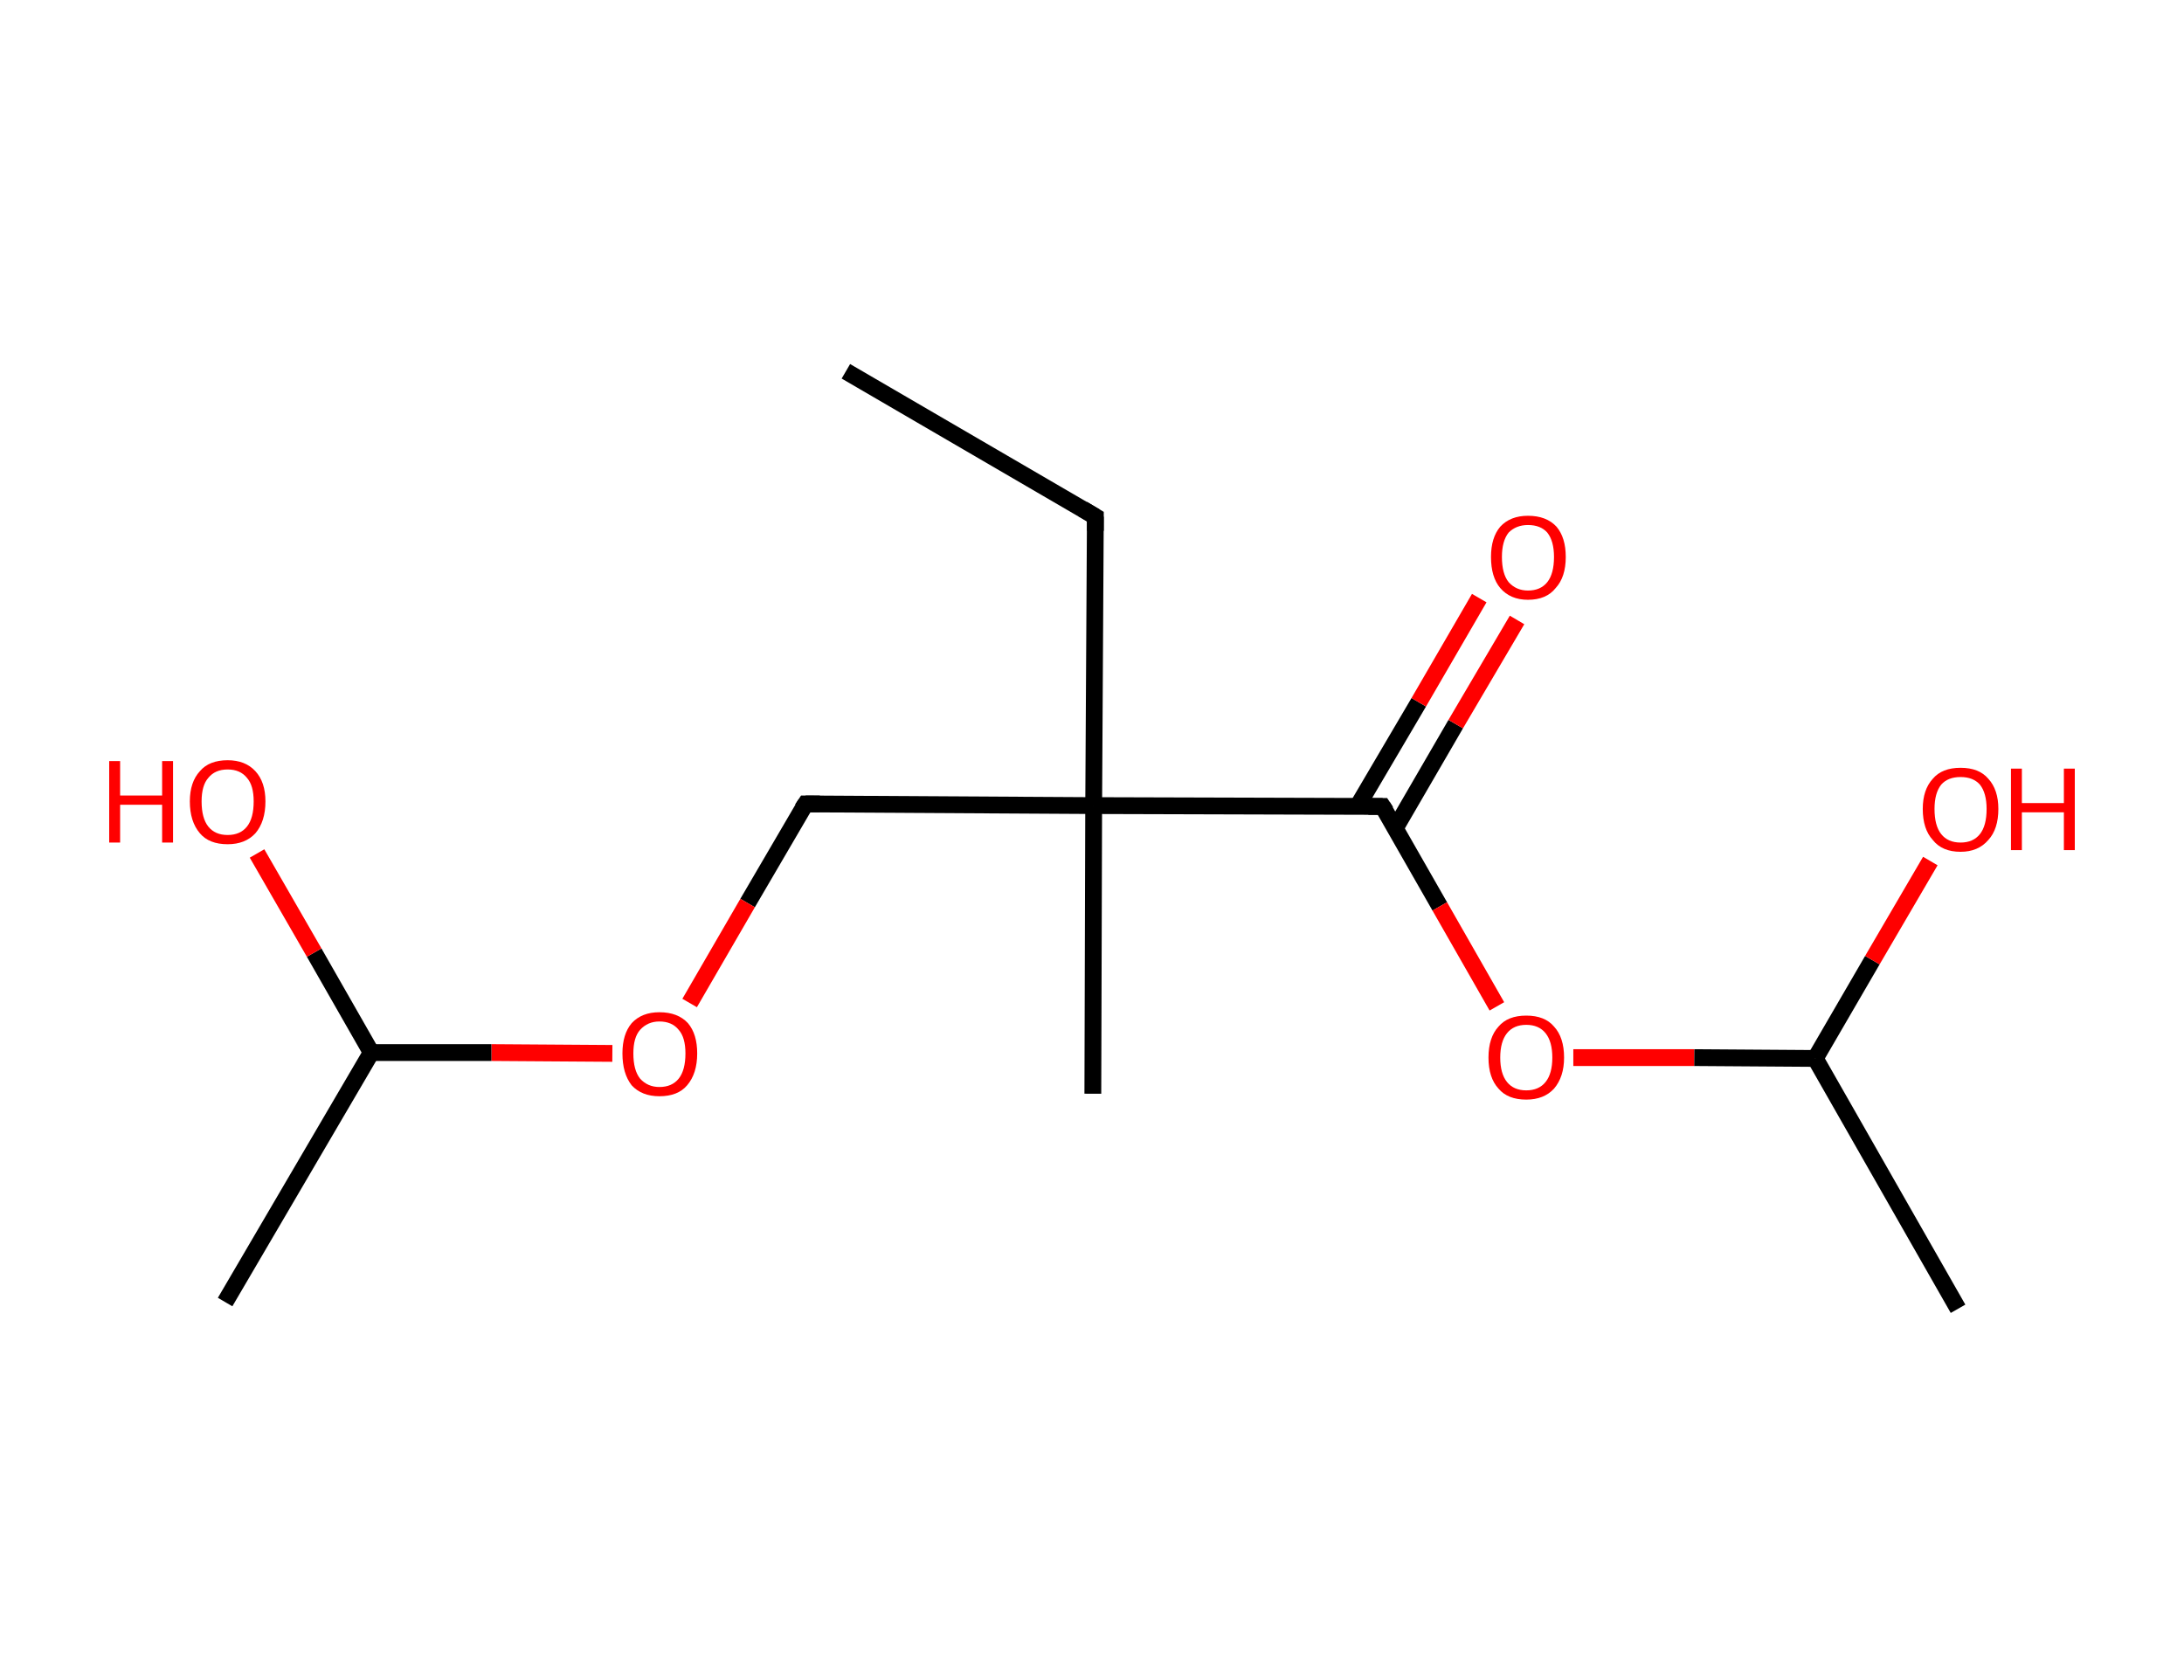 <?xml version='1.0' encoding='ASCII' standalone='yes'?>
<svg xmlns="http://www.w3.org/2000/svg" xmlns:rdkit="http://www.rdkit.org/xml" xmlns:xlink="http://www.w3.org/1999/xlink" version="1.1" baseProfile="full" xml:space="preserve" width="260px" height="200px" viewBox="0 0 260 200">
<!-- END OF HEADER -->
<rect style="opacity:1.0;fill:#FFFFFF;stroke:none" width="260.0" height="200.0" x="0.0" y="0.0"> </rect>
<path class="bond-0 atom-0 atom-1" d="M 100.7,44.2 L 130.4,61.5" style="fill:none;fill-rule:evenodd;stroke:#000000;stroke-width:2.0px;stroke-linecap:butt;stroke-linejoin:miter;stroke-opacity:1"/>
<path class="bond-1 atom-1 atom-2" d="M 130.4,61.5 L 130.2,95.9" style="fill:none;fill-rule:evenodd;stroke:#000000;stroke-width:2.0px;stroke-linecap:butt;stroke-linejoin:miter;stroke-opacity:1"/>
<path class="bond-2 atom-2 atom-3" d="M 130.2,95.9 L 130.1,130.2" style="fill:none;fill-rule:evenodd;stroke:#000000;stroke-width:2.0px;stroke-linecap:butt;stroke-linejoin:miter;stroke-opacity:1"/>
<path class="bond-3 atom-2 atom-4" d="M 130.2,95.9 L 95.9,95.7" style="fill:none;fill-rule:evenodd;stroke:#000000;stroke-width:2.0px;stroke-linecap:butt;stroke-linejoin:miter;stroke-opacity:1"/>
<path class="bond-4 atom-4 atom-5" d="M 95.9,95.7 L 89.0,107.5" style="fill:none;fill-rule:evenodd;stroke:#000000;stroke-width:2.0px;stroke-linecap:butt;stroke-linejoin:miter;stroke-opacity:1"/>
<path class="bond-4 atom-4 atom-5" d="M 89.0,107.5 L 82.1,119.4" style="fill:none;fill-rule:evenodd;stroke:#FF0000;stroke-width:2.0px;stroke-linecap:butt;stroke-linejoin:miter;stroke-opacity:1"/>
<path class="bond-5 atom-5 atom-6" d="M 72.9,125.4 L 58.5,125.3" style="fill:none;fill-rule:evenodd;stroke:#FF0000;stroke-width:2.0px;stroke-linecap:butt;stroke-linejoin:miter;stroke-opacity:1"/>
<path class="bond-5 atom-5 atom-6" d="M 58.5,125.3 L 44.2,125.3" style="fill:none;fill-rule:evenodd;stroke:#000000;stroke-width:2.0px;stroke-linecap:butt;stroke-linejoin:miter;stroke-opacity:1"/>
<path class="bond-6 atom-6 atom-7" d="M 44.2,125.3 L 26.8,155.0" style="fill:none;fill-rule:evenodd;stroke:#000000;stroke-width:2.0px;stroke-linecap:butt;stroke-linejoin:miter;stroke-opacity:1"/>
<path class="bond-7 atom-6 atom-8" d="M 44.2,125.3 L 37.4,113.4" style="fill:none;fill-rule:evenodd;stroke:#000000;stroke-width:2.0px;stroke-linecap:butt;stroke-linejoin:miter;stroke-opacity:1"/>
<path class="bond-7 atom-6 atom-8" d="M 37.4,113.4 L 30.6,101.6" style="fill:none;fill-rule:evenodd;stroke:#FF0000;stroke-width:2.0px;stroke-linecap:butt;stroke-linejoin:miter;stroke-opacity:1"/>
<path class="bond-8 atom-2 atom-9" d="M 130.2,95.9 L 164.6,96.0" style="fill:none;fill-rule:evenodd;stroke:#000000;stroke-width:2.0px;stroke-linecap:butt;stroke-linejoin:miter;stroke-opacity:1"/>
<path class="bond-9 atom-9 atom-10" d="M 166.1,98.6 L 173.3,86.2" style="fill:none;fill-rule:evenodd;stroke:#000000;stroke-width:2.0px;stroke-linecap:butt;stroke-linejoin:miter;stroke-opacity:1"/>
<path class="bond-9 atom-9 atom-10" d="M 173.3,86.2 L 180.6,73.8" style="fill:none;fill-rule:evenodd;stroke:#FF0000;stroke-width:2.0px;stroke-linecap:butt;stroke-linejoin:miter;stroke-opacity:1"/>
<path class="bond-9 atom-9 atom-10" d="M 161.6,96.0 L 168.9,83.6" style="fill:none;fill-rule:evenodd;stroke:#000000;stroke-width:2.0px;stroke-linecap:butt;stroke-linejoin:miter;stroke-opacity:1"/>
<path class="bond-9 atom-9 atom-10" d="M 168.9,83.6 L 176.1,71.2" style="fill:none;fill-rule:evenodd;stroke:#FF0000;stroke-width:2.0px;stroke-linecap:butt;stroke-linejoin:miter;stroke-opacity:1"/>
<path class="bond-10 atom-9 atom-11" d="M 164.6,96.0 L 171.4,107.9" style="fill:none;fill-rule:evenodd;stroke:#000000;stroke-width:2.0px;stroke-linecap:butt;stroke-linejoin:miter;stroke-opacity:1"/>
<path class="bond-10 atom-9 atom-11" d="M 171.4,107.9 L 178.2,119.8" style="fill:none;fill-rule:evenodd;stroke:#FF0000;stroke-width:2.0px;stroke-linecap:butt;stroke-linejoin:miter;stroke-opacity:1"/>
<path class="bond-11 atom-11 atom-12" d="M 187.3,125.9 L 201.7,125.9" style="fill:none;fill-rule:evenodd;stroke:#FF0000;stroke-width:2.0px;stroke-linecap:butt;stroke-linejoin:miter;stroke-opacity:1"/>
<path class="bond-11 atom-11 atom-12" d="M 201.7,125.9 L 216.1,126.0" style="fill:none;fill-rule:evenodd;stroke:#000000;stroke-width:2.0px;stroke-linecap:butt;stroke-linejoin:miter;stroke-opacity:1"/>
<path class="bond-12 atom-12 atom-13" d="M 216.1,126.0 L 233.1,155.8" style="fill:none;fill-rule:evenodd;stroke:#000000;stroke-width:2.0px;stroke-linecap:butt;stroke-linejoin:miter;stroke-opacity:1"/>
<path class="bond-13 atom-12 atom-14" d="M 216.1,126.0 L 222.9,114.3" style="fill:none;fill-rule:evenodd;stroke:#000000;stroke-width:2.0px;stroke-linecap:butt;stroke-linejoin:miter;stroke-opacity:1"/>
<path class="bond-13 atom-12 atom-14" d="M 222.9,114.3 L 229.8,102.5" style="fill:none;fill-rule:evenodd;stroke:#FF0000;stroke-width:2.0px;stroke-linecap:butt;stroke-linejoin:miter;stroke-opacity:1"/>
<path d="M 128.9,60.6 L 130.4,61.5 L 130.4,63.2" style="fill:none;stroke:#000000;stroke-width:2.0px;stroke-linecap:butt;stroke-linejoin:miter;stroke-opacity:1;"/>
<path d="M 97.6,95.7 L 95.9,95.7 L 95.5,96.3" style="fill:none;stroke:#000000;stroke-width:2.0px;stroke-linecap:butt;stroke-linejoin:miter;stroke-opacity:1;"/>
<path d="M 162.9,96.0 L 164.6,96.0 L 165.0,96.6" style="fill:none;stroke:#000000;stroke-width:2.0px;stroke-linecap:butt;stroke-linejoin:miter;stroke-opacity:1;"/>
<path class="atom-5" d="M 74.1 125.4 Q 74.1 123.1, 75.2 121.8 Q 76.4 120.5, 78.5 120.5 Q 80.7 120.5, 81.9 121.8 Q 83.0 123.1, 83.0 125.4 Q 83.0 127.8, 81.8 129.2 Q 80.7 130.5, 78.5 130.5 Q 76.4 130.5, 75.2 129.2 Q 74.1 127.8, 74.1 125.4 M 78.5 129.4 Q 80.0 129.4, 80.8 128.4 Q 81.6 127.4, 81.6 125.4 Q 81.6 123.5, 80.8 122.6 Q 80.0 121.6, 78.5 121.6 Q 77.1 121.6, 76.2 122.6 Q 75.4 123.5, 75.4 125.4 Q 75.4 127.4, 76.2 128.4 Q 77.1 129.4, 78.5 129.4 " fill="#FF0000"/>
<path class="atom-8" d="M 13.0 90.6 L 14.3 90.6 L 14.3 94.7 L 19.3 94.7 L 19.3 90.6 L 20.6 90.6 L 20.6 100.3 L 19.3 100.3 L 19.3 95.8 L 14.3 95.8 L 14.3 100.3 L 13.0 100.3 L 13.0 90.6 " fill="#FF0000"/>
<path class="atom-8" d="M 22.6 95.4 Q 22.6 93.1, 23.8 91.8 Q 24.9 90.5, 27.1 90.5 Q 29.2 90.5, 30.4 91.8 Q 31.6 93.1, 31.6 95.4 Q 31.6 97.8, 30.4 99.2 Q 29.2 100.5, 27.1 100.5 Q 24.9 100.5, 23.8 99.2 Q 22.6 97.8, 22.6 95.4 M 27.1 99.4 Q 28.6 99.4, 29.4 98.4 Q 30.2 97.4, 30.2 95.4 Q 30.2 93.5, 29.4 92.6 Q 28.6 91.6, 27.1 91.6 Q 25.6 91.6, 24.8 92.6 Q 24.0 93.5, 24.0 95.4 Q 24.0 97.4, 24.8 98.4 Q 25.6 99.4, 27.1 99.4 " fill="#FF0000"/>
<path class="atom-10" d="M 177.5 66.3 Q 177.5 64.0, 178.6 62.7 Q 179.8 61.4, 181.9 61.4 Q 184.1 61.4, 185.3 62.7 Q 186.4 64.0, 186.4 66.3 Q 186.4 68.7, 185.2 70.0 Q 184.1 71.4, 181.9 71.4 Q 179.8 71.4, 178.6 70.0 Q 177.5 68.7, 177.5 66.3 M 181.9 70.3 Q 183.4 70.3, 184.2 69.3 Q 185.0 68.3, 185.0 66.3 Q 185.0 64.4, 184.2 63.4 Q 183.4 62.5, 181.9 62.5 Q 180.5 62.5, 179.6 63.4 Q 178.8 64.4, 178.8 66.3 Q 178.8 68.3, 179.6 69.3 Q 180.5 70.3, 181.9 70.3 " fill="#FF0000"/>
<path class="atom-11" d="M 177.2 125.9 Q 177.2 123.5, 178.4 122.2 Q 179.5 120.9, 181.7 120.9 Q 183.9 120.9, 185.0 122.2 Q 186.2 123.5, 186.2 125.9 Q 186.2 128.2, 185.0 129.6 Q 183.8 130.9, 181.7 130.9 Q 179.5 130.9, 178.4 129.6 Q 177.2 128.3, 177.2 125.9 M 181.7 129.8 Q 183.2 129.8, 184.0 128.8 Q 184.8 127.8, 184.8 125.9 Q 184.8 124.0, 184.0 123.0 Q 183.2 122.0, 181.7 122.0 Q 180.2 122.0, 179.4 123.0 Q 178.6 124.0, 178.6 125.9 Q 178.6 127.8, 179.4 128.8 Q 180.2 129.8, 181.7 129.8 " fill="#FF0000"/>
<path class="atom-14" d="M 228.9 96.3 Q 228.9 94.0, 230.1 92.7 Q 231.2 91.4, 233.4 91.4 Q 235.6 91.4, 236.7 92.7 Q 237.9 94.0, 237.9 96.3 Q 237.9 98.7, 236.7 100.0 Q 235.5 101.4, 233.4 101.4 Q 231.2 101.4, 230.1 100.0 Q 228.9 98.7, 228.9 96.3 M 233.4 100.3 Q 234.9 100.3, 235.7 99.3 Q 236.5 98.3, 236.5 96.3 Q 236.5 94.4, 235.7 93.4 Q 234.9 92.5, 233.4 92.5 Q 231.9 92.5, 231.1 93.4 Q 230.3 94.4, 230.3 96.3 Q 230.3 98.3, 231.1 99.3 Q 231.9 100.3, 233.4 100.3 " fill="#FF0000"/>
<path class="atom-14" d="M 239.4 91.5 L 240.7 91.5 L 240.7 95.6 L 245.7 95.6 L 245.7 91.5 L 247.0 91.5 L 247.0 101.2 L 245.7 101.2 L 245.7 96.7 L 240.7 96.7 L 240.7 101.2 L 239.4 101.2 L 239.4 91.5 " fill="#FF0000"/>
</svg>
